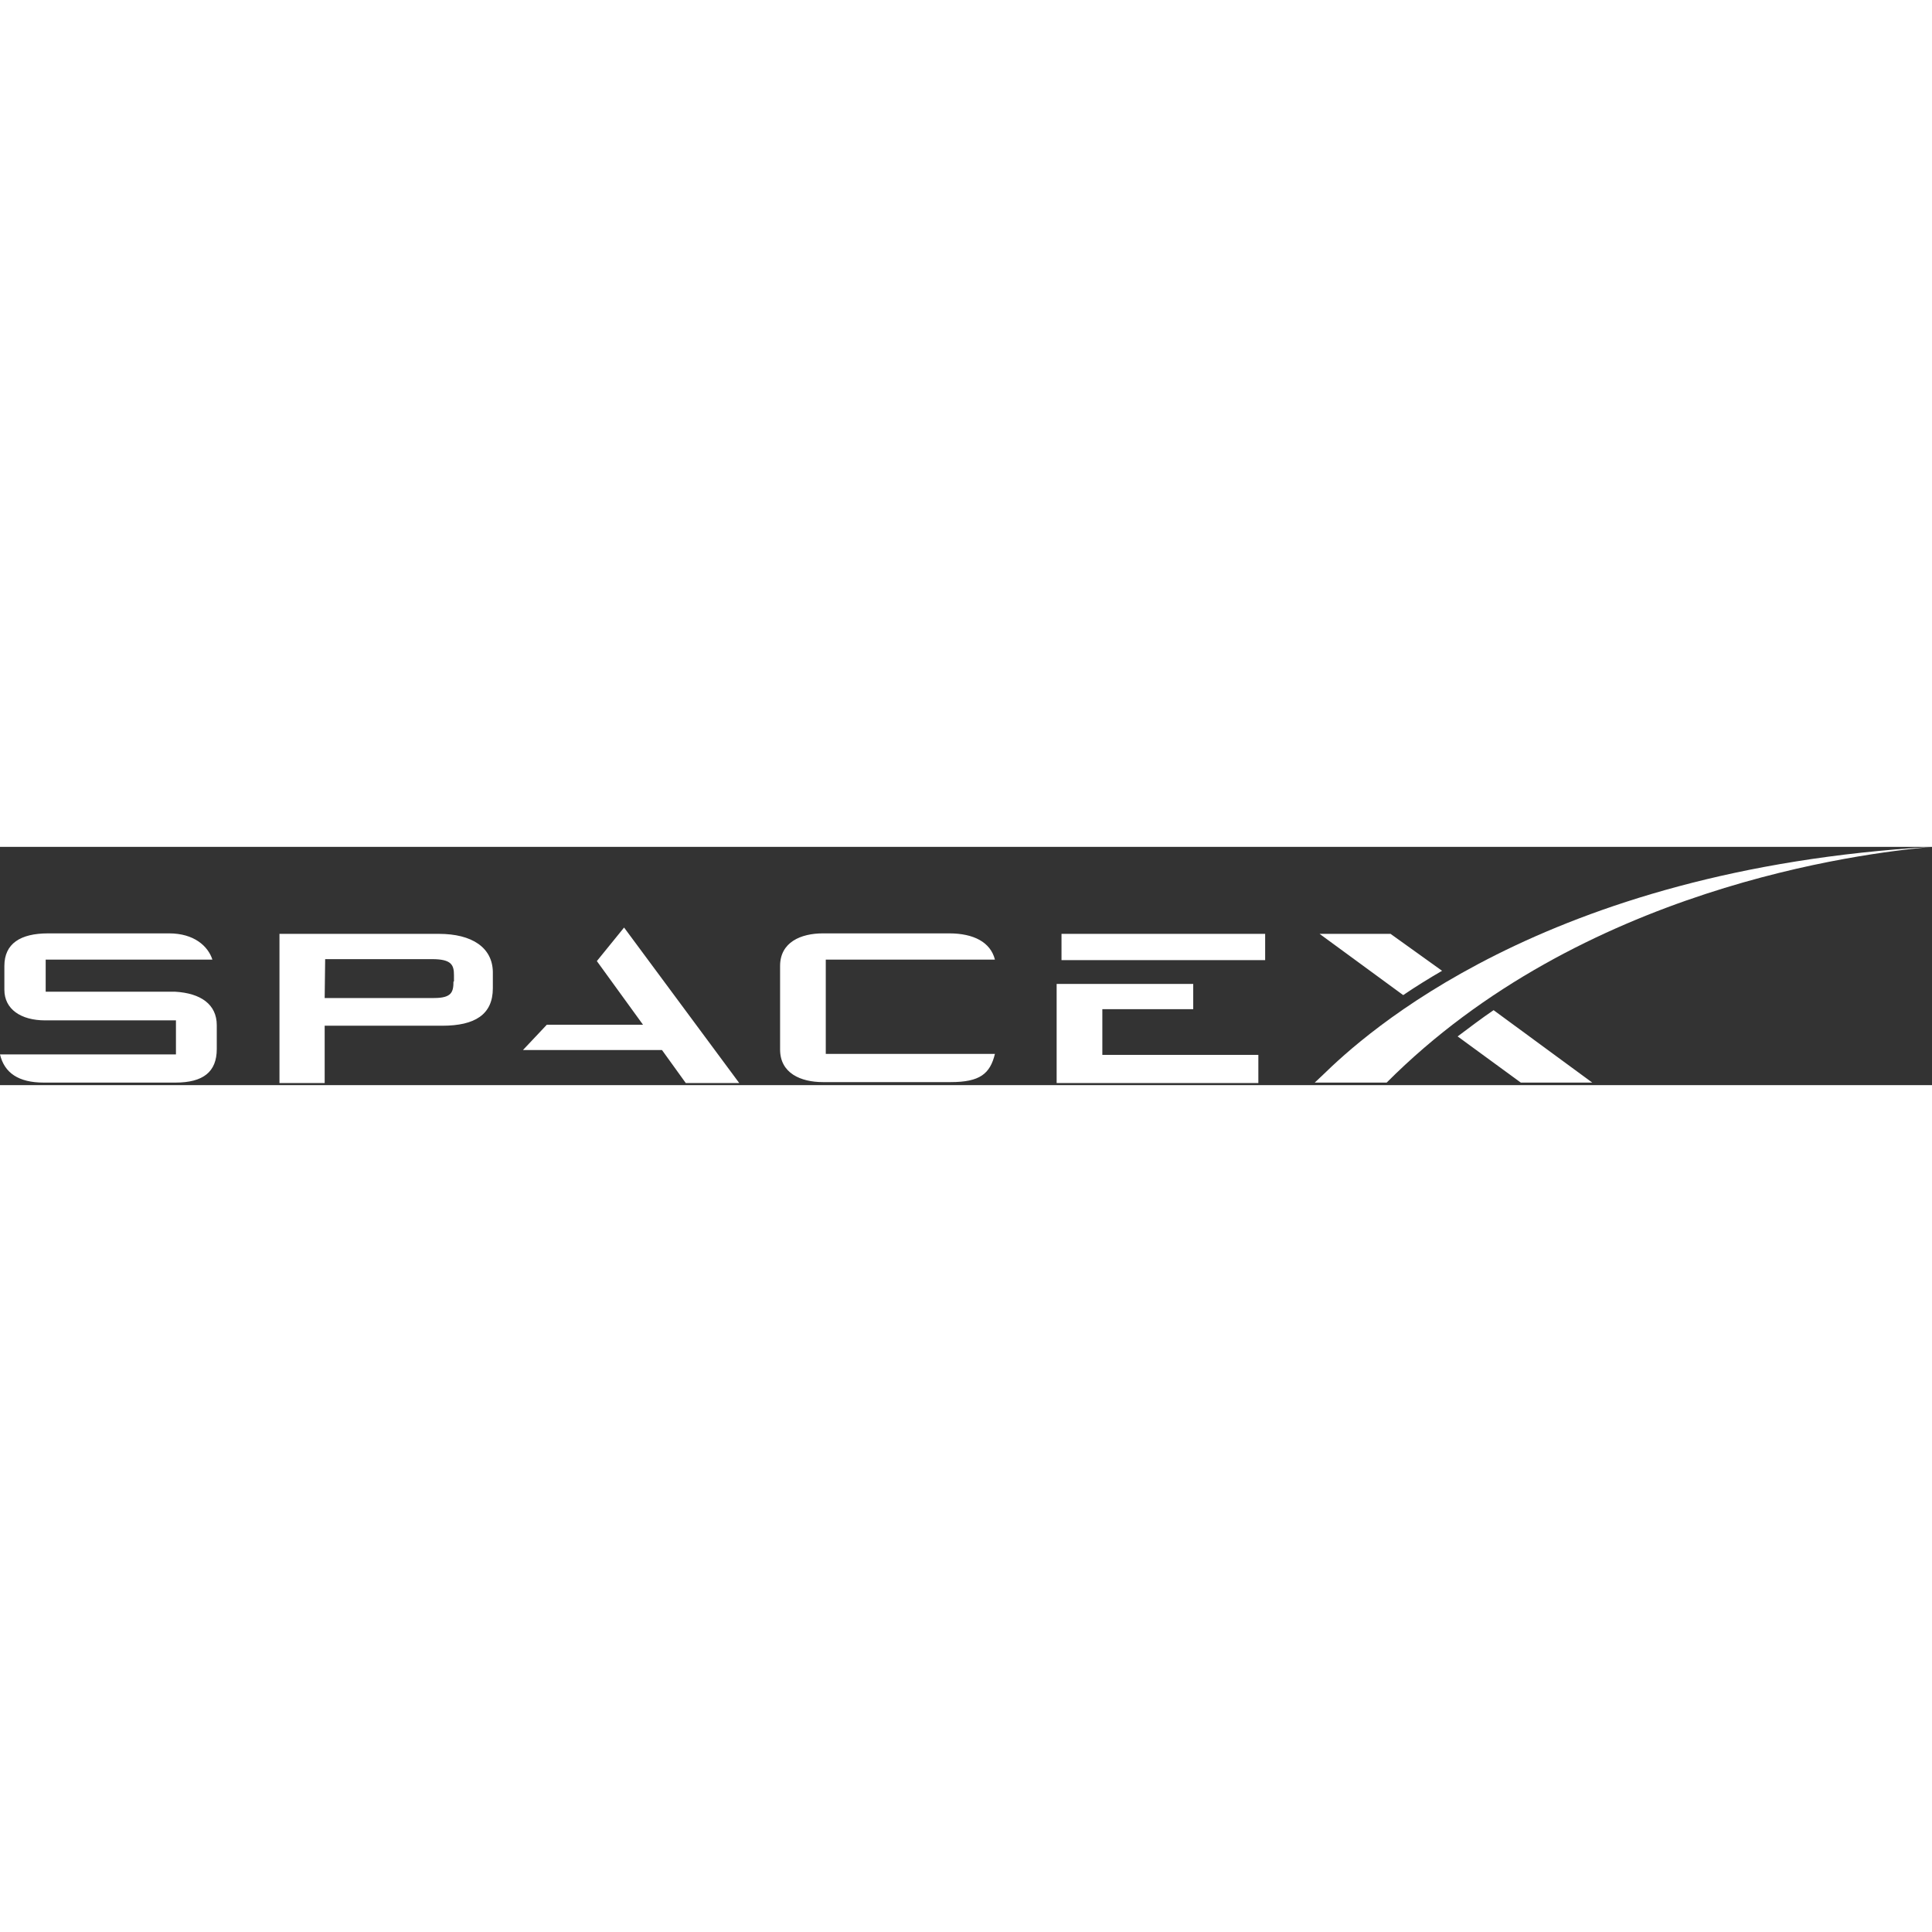 <svg width="16" height="16" viewBox="0 0 300 37" fill="none" xmlns="http://www.w3.org/2000/svg">
<rect x="0" y="0" width="300" height="37" fill="#333333" stroke="none"/>
<path d="M27.17 22.491H7.094V17.509H32.981C32.302 15.396 30.113 13.434 26.264 13.434H7.472C3.17 13.434 0.679 15.019 0.679 18.491V22.189C0.679 25.207 3.245 26.943 7.019 26.943H27.321V32.226H0C0.679 35.094 2.868 36.604 6.792 36.604H27.245C31.547 36.604 33.66 34.943 33.66 31.396V27.698C33.66 24.453 31.17 22.717 27.17 22.491V22.491ZM68.151 13.509H43.396V36.679H50.415V27.774H68.679C73.736 27.774 76.528 26.038 76.528 21.962V19.396C76.453 15.623 73.283 13.509 68.151 13.509V13.509ZM70.415 20.906C70.415 22.566 70.113 23.472 67.396 23.472H50.415L50.491 17.434H67.094C70.113 17.434 70.491 18.34 70.491 19.924V20.906H70.415ZM99.849 27.623H84.906L81.207 31.547H102.792L106.491 36.679H114.792L96.906 12.528L92.679 17.736L99.849 27.623ZM128.226 17.509H154.491C153.811 14.792 151.17 13.434 147.396 13.434H127.774C124.377 13.434 121.132 14.792 121.132 18.491V31.472C121.132 35.17 124.377 36.528 127.774 36.528H147.623C152.151 36.528 153.736 35.245 154.491 32.151H128.226V17.509ZM185.283 25.207V21.283H164.075V36.679H195.396V32.302H171.17V25.207H185.283ZM164.83 13.509H196.453V17.585H164.83V13.509ZM215.925 13.509H204.906L217.887 23.019C219.774 21.736 221.962 20.377 223.925 19.245L215.925 13.509ZM231.925 25.358C230.038 26.642 228.151 28.076 226.34 29.434L236.151 36.604H247.245L231.925 25.358Z" fill="white"/>
<path d="M300 0C239.623 3.472 211.698 29.283 205.434 35.396L204.151 36.604H215.321C245.509 6.34 288.906 0.981 300 0Z" fill="white"/>
</svg>
